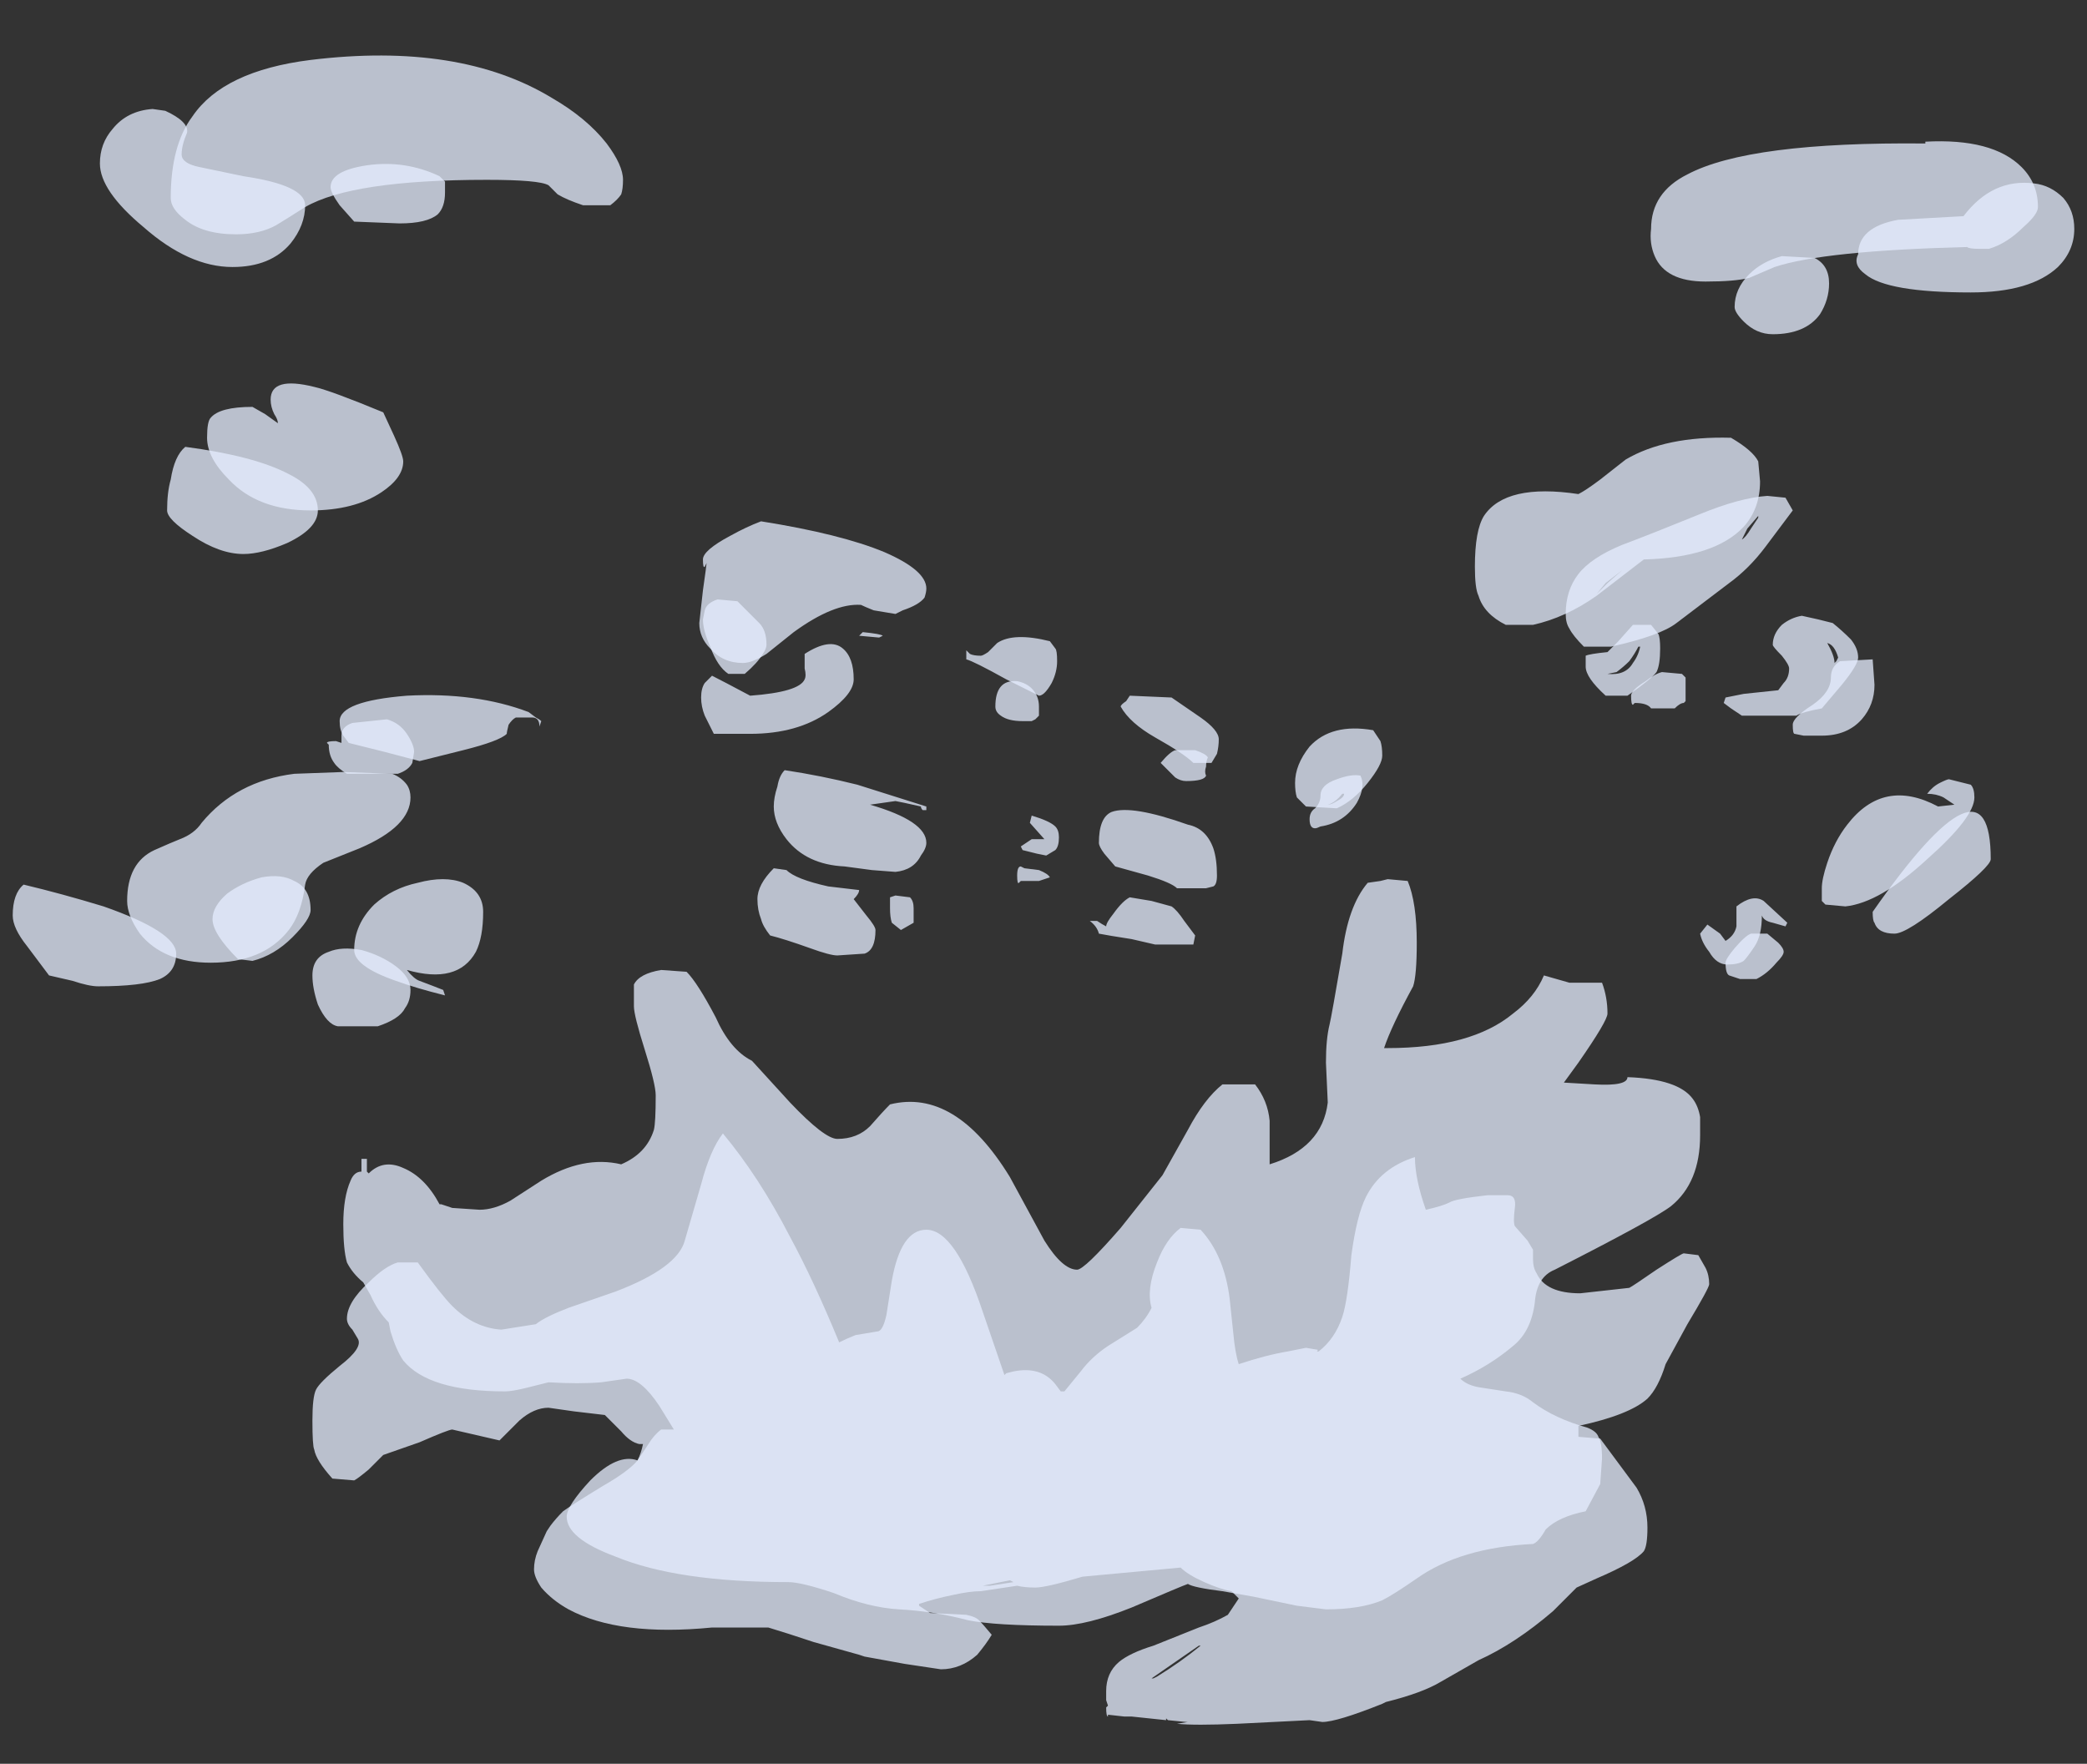 <?xml version="1.0" encoding="UTF-8" standalone="no"?>
<svg xmlns:ffdec="https://www.free-decompiler.com/flash" xmlns:xlink="http://www.w3.org/1999/xlink" ffdec:objectType="frame" height="339.85px" width="402.15px" xmlns="http://www.w3.org/2000/svg">
  <rect width="100%" height="100%" fill="#333333" stroke="none"/>
  <g transform="matrix(1.0, 0.0, 0.0, 1.0, 212.45, 265.65)">
    <use ffdec:characterId="1012" height="45.95" transform="matrix(7.0, 0.0, 0.0, 7.0, -210.0, -254.8)" width="56.75" xlink:href="#shape0"/>
  </g>
  <defs>
    <g id="shape0" transform="matrix(1.0, 0.0, 0.0, 1.0, 30.0, 36.4)">
      <path d="M25.65 -32.9 Q26.1 -32.85 26.45 -32.5 26.75 -32.15 26.75 -31.65 26.75 -31.05 26.3 -30.6 25.55 -29.9 23.9 -29.9 21.6 -29.9 21.0 -30.4 20.65 -30.65 20.8 -30.95 20.8 -31.7 21.9 -31.9 L23.7 -32.0 Q24.5 -33.05 25.65 -32.9 M20.0 -30.15 Q20.0 -29.7 19.75 -29.3 19.35 -28.75 18.45 -28.75 18.0 -28.75 17.65 -29.1 17.4 -29.35 17.4 -29.5 17.4 -30.0 17.8 -30.4 18.15 -30.75 18.7 -30.9 L19.6 -30.85 Q20.0 -30.65 20.0 -30.15 M19.0 -23.9 L18.25 -22.9 Q17.8 -22.3 17.25 -21.9 L15.8 -20.8 Q15.35 -20.45 14.0 -20.15 L13.25 -20.15 Q12.95 -20.45 12.85 -20.65 12.75 -20.8 12.75 -21.05 12.75 -21.7 13.1 -22.15 13.45 -22.6 14.3 -22.95 15.1 -23.25 16.45 -23.8 17.55 -24.25 18.3 -24.3 L18.8 -24.25 19.0 -23.9 M17.6 -23.1 Q17.7 -23.15 17.85 -23.4 L18.05 -23.7 18.05 -23.75 17.75 -23.4 17.6 -23.1 M13.6 -21.6 L13.9 -21.9 14.3 -22.25 13.85 -21.9 13.6 -21.6 M14.6 -18.55 Q14.55 -18.55 14.55 -18.8 14.55 -18.95 14.95 -19.2 15.2 -19.4 15.4 -19.45 L15.95 -19.4 16.05 -19.3 16.05 -18.65 16.0 -18.6 Q15.9 -18.6 15.75 -18.45 L15.1 -18.45 Q15.0 -18.6 14.65 -18.6 L14.6 -18.55 M21.2 -19.8 L21.25 -19.1 Q21.25 -18.55 20.9 -18.15 20.5 -17.7 19.8 -17.7 L19.3 -17.7 19.05 -17.75 Q19.0 -17.75 19.0 -18.0 19.0 -18.2 19.55 -18.55 20.05 -18.9 20.05 -19.3 20.05 -19.6 20.3 -19.75 L21.2 -19.8 M2.55 -17.3 Q2.85 -17.2 2.9 -17.1 2.85 -17.0 2.85 -16.85 2.8 -16.7 2.85 -16.6 2.8 -16.45 2.3 -16.45 2.15 -16.45 2.0 -16.55 L1.6 -16.95 Q1.85 -17.25 2.0 -17.3 L2.55 -17.3 M6.6 -16.1 Q6.4 -15.85 6.2 -15.8 6.3 -15.8 6.45 -15.9 6.65 -16.0 6.65 -16.1 L6.6 -16.1 M6.45 -16.5 Q6.85 -16.65 7.1 -16.6 7.25 -16.3 7.0 -15.85 6.65 -15.3 6.0 -15.2 5.9 -15.15 5.85 -15.15 5.7 -15.15 5.7 -15.4 5.7 -15.6 5.85 -15.7 6.0 -15.85 6.0 -16.05 6.0 -16.35 6.45 -16.5 M2.25 -12.6 L2.55 -12.2 2.5 -11.95 1.45 -11.95 0.8 -12.1 Q0.15 -12.2 -0.1 -12.25 -0.15 -12.45 -0.35 -12.6 L-0.15 -12.6 Q0.0 -12.5 0.1 -12.45 0.1 -12.55 0.3 -12.8 0.55 -13.15 0.75 -13.25 L1.35 -13.15 1.9 -13.0 Q2.05 -12.9 2.25 -12.6 M2.7 -4.1 Q3.35 -3.4 3.5 -2.2 L3.6 -1.25 Q3.65 -0.7 3.75 -0.4 4.5 -0.65 5.1 -0.75 L5.6 -0.85 5.9 -0.8 Q5.95 -0.8 5.9 -0.75 L5.95 -0.75 Q6.4 -1.1 6.6 -1.7 6.75 -2.15 6.85 -3.4 7.0 -4.5 7.25 -5.0 7.65 -5.8 8.6 -6.1 8.6 -5.5 8.9 -4.65 9.35 -4.75 9.55 -4.85 9.7 -4.95 10.6 -5.05 L11.15 -5.05 Q11.4 -5.05 11.35 -4.7 11.3 -4.3 11.35 -4.2 L11.7 -3.8 11.85 -3.55 11.85 -3.3 Q11.85 -3.05 11.95 -2.9 12.2 -2.35 13.15 -2.35 L14.5 -2.5 Q14.6 -2.55 15.25 -3.0 15.95 -3.45 16.0 -3.45 L16.4 -3.4 16.6 -3.05 Q16.7 -2.85 16.7 -2.6 16.7 -2.5 16.1 -1.5 L15.5 -0.4 Q15.3 0.25 15.0 0.55 14.5 1.0 13.1 1.3 L13.1 1.6 13.7 1.65 14.7 3.0 Q15.0 3.5 15.0 4.1 15.0 4.6 14.9 4.75 14.65 5.05 13.6 5.5 L13.05 5.75 12.4 6.4 Q11.35 7.3 10.35 7.75 L9.3 8.35 Q8.8 8.65 7.8 8.9 L7.7 8.95 Q6.45 9.45 6.05 9.45 L5.7 9.4 3.7 9.5 Q2.55 9.55 2.05 9.5 L2.35 9.45 2.3 9.45 1.8 9.4 1.75 9.35 1.75 9.4 0.8 9.3 0.6 9.3 0.15 9.25 0.15 9.3 Q0.1 9.3 0.1 9.05 L0.15 9.0 0.1 8.85 0.1 8.6 Q0.1 8.1 0.45 7.8 0.75 7.55 1.4 7.35 L2.65 6.85 Q3.1 6.7 3.45 6.5 L3.75 6.05 3.55 5.85 Q3.25 5.8 2.8 5.6 2.35 5.4 2.15 5.2 L-0.55 5.45 Q-1.55 5.75 -1.85 5.75 -2.15 5.75 -2.35 5.7 L-3.35 5.85 Q-3.65 5.85 -4.1 5.95 -4.6 6.05 -5.05 6.2 L-5.05 6.25 -4.75 6.45 -3.75 6.5 Q-3.5 6.55 -3.4 6.65 -3.3 6.75 -3.05 7.05 -3.2 7.3 -3.45 7.6 -3.9 8.0 -4.45 8.0 L-5.45 7.85 -6.55 7.65 -6.7 7.6 -7.95 7.25 Q-8.7 7.0 -9.2 6.85 L-10.75 6.85 Q-13.3 7.1 -14.7 6.35 -15.15 6.1 -15.45 5.75 -15.65 5.45 -15.65 5.25 -15.65 5.0 -15.55 4.75 L-15.3 4.2 -15.2 4.05 Q-15.05 3.85 -14.85 3.65 -14.65 3.5 -13.75 2.95 -13.05 2.55 -12.8 2.25 -12.7 2.05 -12.65 1.8 L-12.75 1.8 Q-13.0 1.75 -13.25 1.45 L-13.7 1.0 -14.55 0.9 -15.25 0.8 Q-15.65 0.8 -16.05 1.15 L-16.6 1.7 -17.9 1.4 Q-18.0 1.4 -18.8 1.75 -19.65 2.05 -19.8 2.1 L-20.2 2.5 Q-20.5 2.75 -20.6 2.8 L-21.2 2.75 Q-21.65 2.25 -21.7 1.95 -21.75 1.85 -21.75 1.15 -21.75 0.5 -21.65 0.3 -21.55 0.1 -21.0 -0.35 -20.35 -0.85 -20.5 -1.1 L-20.65 -1.35 Q-20.8 -1.5 -20.8 -1.65 -20.8 -2.1 -20.2 -2.65 -19.75 -3.1 -19.4 -3.2 L-18.85 -3.2 Q-18.2 -2.3 -17.9 -2.0 -17.3 -1.4 -16.55 -1.35 L-15.6 -1.5 Q-15.35 -1.7 -14.7 -1.95 L-13.4 -2.4 Q-11.7 -3.05 -11.5 -3.8 L-11.05 -5.35 Q-10.8 -6.3 -10.45 -6.75 -9.45 -5.55 -8.6 -3.9 -7.95 -2.7 -7.25 -1.0 -7.05 -1.1 -6.8 -1.2 L-6.2 -1.3 Q-6.05 -1.3 -5.95 -1.75 L-5.8 -2.7 Q-5.55 -4.1 -4.85 -4.1 -4.05 -4.1 -3.3 -1.85 L-2.7 -0.1 -2.65 -0.15 -2.45 -0.2 Q-1.7 -0.35 -1.3 0.15 L-1.15 0.35 -1.05 0.35 -0.6 -0.2 Q-0.3 -0.6 0.15 -0.9 L0.95 -1.4 Q1.2 -1.65 1.35 -1.95 1.2 -2.45 1.5 -3.2 1.75 -3.85 2.15 -4.15 L2.7 -4.1 M21.25 -12.55 Q21.2 -12.6 21.2 -12.85 24.45 -17.5 24.45 -14.3 24.45 -14.1 23.3 -13.2 22.15 -12.25 21.8 -12.25 21.35 -12.25 21.25 -12.55 M17.85 -12.25 L18.3 -12.25 18.6 -12.0 Q18.75 -11.85 18.75 -11.75 18.75 -11.65 18.55 -11.45 18.3 -11.15 18.0 -11.0 L17.55 -11.0 17.25 -11.1 Q17.15 -11.15 17.15 -11.45 17.15 -11.55 17.4 -11.85 17.7 -12.2 17.85 -12.25 M2.65 7.35 L1.35 8.25 1.4 8.25 1.5 8.2 Q2.15 7.8 2.7 7.35 L2.65 7.35 M-18.3 -32.05 Q-18.6 -31.8 -19.35 -31.8 L-20.6 -31.85 -21.0 -32.3 Q-21.25 -32.65 -21.25 -32.8 -21.25 -33.25 -20.25 -33.4 -19.2 -33.55 -18.25 -33.1 L-18.1 -32.95 -18.1 -32.65 Q-18.1 -32.25 -18.3 -32.05 M-22.35 -31.25 Q-22.9 -30.6 -23.95 -30.6 -25.15 -30.6 -26.4 -31.7 -27.6 -32.7 -27.6 -33.45 -27.6 -34.0 -27.25 -34.4 -26.85 -34.9 -26.15 -34.95 L-25.8 -34.9 Q-25.15 -34.6 -25.2 -34.3 -25.35 -33.95 -25.35 -33.7 -25.35 -33.45 -24.85 -33.35 L-23.65 -33.1 Q-21.95 -32.85 -21.95 -32.3 -21.95 -31.75 -22.35 -31.25 M-25.05 -23.2 Q-25.75 -23.65 -25.75 -23.9 -25.75 -24.4 -25.65 -24.75 -25.55 -25.4 -25.25 -25.65 -23.35 -25.4 -22.4 -24.9 -21.6 -24.5 -21.6 -23.9 -21.6 -23.4 -22.45 -23.0 -23.15 -22.7 -23.65 -22.7 -24.3 -22.7 -25.05 -23.2 M-25.95 -11.0 Q-26.45 -10.8 -27.65 -10.8 -27.9 -10.8 -28.35 -10.95 L-29.0 -11.1 -29.6 -11.9 Q-30.0 -12.4 -30.0 -12.75 -30.0 -13.35 -29.7 -13.6 -28.65 -13.35 -27.5 -13.0 -25.5 -12.3 -25.5 -11.7 -25.5 -11.2 -25.95 -11.0 M-23.15 -13.8 Q-22.6 -13.9 -22.25 -13.7 -21.8 -13.5 -21.8 -12.9 -21.8 -12.65 -22.3 -12.15 -22.8 -11.65 -23.4 -11.5 L-23.8 -11.55 Q-24.5 -12.25 -24.5 -12.65 -24.5 -13.0 -24.1 -13.35 -23.7 -13.65 -23.15 -13.8 M-10.05 -21.4 L-9.45 -20.8 Q-9.25 -20.6 -9.25 -20.2 -9.25 -20.1 -9.35 -19.95 -9.5 -19.7 -9.85 -19.4 L-10.3 -19.4 Q-10.6 -19.6 -10.8 -20.15 -11.0 -20.6 -11.0 -20.9 L-10.95 -21.15 Q-10.9 -21.35 -10.6 -21.45 L-10.05 -21.4 M-6.05 -20.45 L-6.15 -20.4 -6.7 -20.45 -6.6 -20.55 Q-6.1 -20.5 -6.05 -20.45 M-8.2 -19.95 Q-7.5 -20.4 -7.15 -20.1 -6.85 -19.85 -6.85 -19.25 -6.85 -18.85 -7.55 -18.35 -8.4 -17.75 -9.7 -17.75 L-10.7 -17.75 -10.95 -18.25 Q-11.05 -18.5 -11.05 -18.75 -11.05 -19.0 -10.95 -19.15 L-10.75 -19.35 Q-10.45 -19.2 -9.7 -18.8 -8.35 -18.9 -8.2 -19.25 -8.15 -19.35 -8.2 -19.55 -8.2 -19.8 -8.2 -19.95 M-1.75 -18.25 L-1.85 -18.15 -1.95 -18.1 -2.2 -18.1 Q-2.6 -18.1 -2.8 -18.25 -2.95 -18.35 -2.95 -18.5 -2.95 -19.25 -2.35 -19.2 -2.1 -19.15 -1.95 -19.0 -1.75 -18.8 -1.75 -18.5 L-1.75 -18.25 M-19.15 -17.75 Q-18.95 -17.45 -18.95 -17.25 L-19.0 -16.95 Q-19.1 -16.75 -19.4 -16.65 L-20.8 -16.65 Q-21.05 -16.8 -21.15 -16.95 -21.3 -17.15 -21.3 -17.45 L-21.35 -17.5 Q-21.35 -17.55 -21.1 -17.55 L-20.95 -17.5 -20.95 -17.7 Q-20.95 -17.95 -20.65 -18.05 L-19.7 -18.15 Q-19.35 -18.05 -19.15 -17.75 M-19.05 -10.7 Q-19.05 -10.4 -19.2 -10.2 -19.35 -9.9 -19.95 -9.7 L-21.05 -9.7 Q-21.35 -9.75 -21.6 -10.3 -21.75 -10.75 -21.75 -11.1 -21.75 -11.6 -21.3 -11.75 -20.95 -11.9 -20.4 -11.8 -19.85 -11.65 -19.45 -11.35 -19.05 -11.05 -19.05 -10.7 M-2.3 -13.65 Q-2.35 -13.6 -2.35 -13.85 -2.35 -14.1 -2.25 -14.1 L-2.15 -14.05 -1.75 -14.0 Q-1.5 -13.9 -1.45 -13.8 L-1.75 -13.7 -2.25 -13.7 -2.3 -13.65 M-5.8 -12.55 Q-5.85 -12.7 -5.85 -12.95 -5.85 -13.2 -5.85 -13.25 L-5.7 -13.3 -5.3 -13.25 Q-5.2 -13.15 -5.2 -12.95 L-5.2 -12.55 -5.55 -12.35 -5.8 -12.55 M-6.5 -12.75 Q-6.25 -12.45 -6.25 -12.35 -6.25 -11.8 -6.55 -11.7 L-7.3 -11.65 Q-7.5 -11.65 -8.05 -11.85 -8.75 -12.1 -9.15 -12.2 -9.35 -12.45 -9.4 -12.65 -9.5 -12.9 -9.5 -13.2 -9.5 -13.6 -9.05 -14.05 L-8.7 -14.0 Q-8.45 -13.75 -7.55 -13.55 L-6.7 -13.45 Q-6.7 -13.35 -6.85 -13.2 L-6.5 -12.75 M-3.1 5.7 L-2.45 5.6 -2.55 5.55 -3.3 5.7 -3.1 5.7" fill="#e5eeff" fill-opacity="0.753" fill-rule="evenodd" stroke="none"/>
      <path d="M25.75 -32.25 Q25.75 -32.05 25.35 -31.7 24.9 -31.25 24.4 -31.1 L24.15 -31.1 Q23.85 -31.1 23.8 -31.15 19.85 -31.05 18.5 -30.6 L17.8 -30.3 Q17.4 -30.2 16.6 -30.2 15.5 -30.2 15.2 -30.9 15.05 -31.25 15.1 -31.65 15.1 -32.65 16.1 -33.15 17.8 -34.05 22.65 -34.0 L22.65 -34.05 Q24.5 -34.15 25.3 -33.35 25.75 -32.9 25.75 -32.25 M18.1 -24.7 Q18.1 -23.95 17.65 -23.45 16.85 -22.6 14.9 -22.55 L13.6 -21.55 Q12.75 -20.95 11.85 -20.75 L11.1 -20.75 Q10.5 -21.05 10.35 -21.55 10.25 -21.75 10.25 -22.35 10.25 -23.35 10.5 -23.75 11.1 -24.65 13.1 -24.35 13.3 -24.45 13.7 -24.75 L14.4 -25.3 Q15.5 -25.95 17.3 -25.9 17.9 -25.55 18.05 -25.25 L18.1 -24.7 M15.25 -19.45 Q15.1 -19.25 14.45 -18.8 L13.85 -18.8 Q13.3 -19.3 13.3 -19.6 13.3 -19.85 13.3 -19.9 13.4 -19.95 13.9 -20.0 L14.2 -20.3 14.6 -20.75 15.1 -20.75 15.3 -20.5 Q15.35 -20.4 15.35 -20.1 15.35 -19.65 15.25 -19.45 M14.5 -19.75 Q14.35 -19.6 14.15 -19.45 L13.9 -19.4 Q14.4 -19.35 14.6 -19.7 14.75 -19.9 14.8 -20.15 L14.75 -20.15 Q14.65 -19.95 14.5 -19.75 M17.1 -18.6 L17.15 -18.75 17.65 -18.85 18.6 -18.95 18.75 -19.15 Q18.9 -19.3 18.9 -19.55 18.9 -19.65 18.7 -19.9 18.45 -20.15 18.45 -20.2 18.45 -20.5 18.7 -20.75 18.95 -20.95 19.25 -21.0 L19.7 -20.9 20.1 -20.8 Q20.35 -20.6 20.6 -20.35 20.8 -20.1 20.8 -19.85 20.8 -19.65 20.35 -19.1 L19.8 -18.45 Q19.25 -18.35 19.1 -18.25 L17.6 -18.25 17.3 -18.45 17.1 -18.6 M20.15 -19.7 L20.2 -19.75 20.25 -19.85 Q20.15 -20.2 19.95 -20.25 20.15 -19.9 20.15 -19.7 M23.05 -16.4 Q23.25 -16.5 23.3 -16.5 L23.9 -16.35 Q24.0 -16.25 24.0 -16.0 24.0 -15.45 22.7 -14.3 21.4 -13.1 20.45 -13.0 L19.9 -13.05 19.8 -13.15 19.8 -13.5 Q19.8 -13.75 19.95 -14.2 20.15 -14.8 20.5 -15.25 21.5 -16.55 23.0 -15.75 L23.45 -15.8 23.15 -16.0 Q22.95 -16.1 22.7 -16.1 22.85 -16.3 23.05 -16.4 M0.75 -18.8 L1.9 -18.75 2.7 -18.2 Q3.2 -17.85 3.2 -17.6 3.2 -17.4 3.15 -17.2 L3.0 -16.95 2.5 -16.95 Q2.25 -17.2 1.45 -17.65 0.75 -18.05 0.5 -18.5 0.5 -18.55 0.65 -18.65 L0.75 -18.8 M2.35 -15.25 Q2.85 -15.15 3.05 -14.6 3.15 -14.3 3.15 -13.85 3.15 -13.6 3.05 -13.55 L2.85 -13.5 2.05 -13.5 Q1.9 -13.65 1.25 -13.85 L0.35 -14.1 0.05 -14.45 Q-0.1 -14.65 -0.1 -14.75 -0.1 -15.45 0.25 -15.6 0.8 -15.8 2.35 -15.25 M5.35 -16.0 Q5.3 -16.15 5.3 -16.4 5.3 -16.9 5.7 -17.4 6.3 -18.05 7.45 -17.85 L7.65 -17.55 Q7.7 -17.4 7.7 -17.15 7.7 -16.9 7.3 -16.4 6.9 -15.9 6.45 -15.7 L5.6 -15.75 Q5.4 -15.95 5.35 -16.0 M8.4 -13.7 Q8.65 -13.1 8.65 -12.0 8.65 -11.1 8.55 -10.8 7.95 -9.7 7.75 -9.1 L7.85 -9.1 Q10.15 -9.1 11.3 -10.05 11.9 -10.5 12.15 -11.1 L12.85 -10.9 13.75 -10.9 Q13.9 -10.5 13.9 -10.05 13.9 -9.85 13.1 -8.7 L12.7 -8.15 13.55 -8.1 Q14.45 -8.05 14.45 -8.3 15.85 -8.25 16.25 -7.7 16.4 -7.5 16.45 -7.2 L16.45 -6.7 Q16.45 -5.4 15.65 -4.75 15.2 -4.4 12.45 -3.0 11.95 -2.8 11.9 -2.1 11.8 -1.3 11.3 -0.9 10.65 -0.35 9.85 0.0 10.05 0.2 10.45 0.25 L11.1 0.35 Q11.55 0.4 11.85 0.65 12.45 1.1 13.35 1.35 13.6 1.45 13.65 1.6 13.75 1.75 13.75 2.2 L13.7 2.9 13.3 3.65 Q12.55 3.8 12.2 4.15 12.0 4.5 11.85 4.55 9.85 4.65 8.65 5.5 8.0 5.95 7.7 6.1 7.1 6.35 6.15 6.35 L5.35 6.25 4.15 6.0 3.3 5.85 Q2.5 5.75 2.35 5.65 2.2 5.7 0.8 6.3 -0.45 6.8 -1.2 6.8 -2.95 6.8 -3.7 6.65 -4.65 6.4 -5.6 6.35 -6.45 6.3 -7.4 5.9 -8.3 5.6 -8.65 5.6 -11.7 5.6 -13.4 4.9 -14.75 4.4 -14.75 3.8 -14.75 3.5 -14.1 2.8 -13.35 2.05 -12.8 2.25 L-12.5 1.8 Q-12.35 1.55 -12.15 1.4 L-11.8 1.4 -12.2 0.75 Q-12.7 0.0 -13.1 0.0 L-13.8 0.1 Q-14.4 0.15 -15.25 0.1 L-15.85 0.25 Q-16.25 0.35 -16.45 0.35 -18.55 0.35 -19.25 -0.5 -19.45 -0.8 -19.6 -1.3 L-19.65 -1.55 Q-19.95 -1.85 -20.15 -2.3 L-20.35 -2.65 Q-20.65 -2.9 -20.8 -3.2 -20.9 -3.55 -20.9 -4.25 -20.9 -5.0 -20.7 -5.45 -20.6 -5.7 -20.4 -5.7 L-20.4 -6.05 -20.25 -6.05 -20.25 -5.7 -20.2 -5.65 Q-19.8 -6.05 -19.25 -5.8 -18.65 -5.55 -18.25 -4.8 L-18.2 -4.8 -17.9 -4.7 -17.15 -4.65 Q-16.75 -4.65 -16.3 -4.9 L-15.45 -5.45 Q-14.3 -6.15 -13.25 -5.9 -12.55 -6.2 -12.35 -6.85 -12.3 -7.05 -12.3 -7.8 -12.3 -8.1 -12.6 -9.05 -12.9 -10.0 -12.9 -10.25 -12.9 -10.7 -12.9 -10.85 -12.75 -11.15 -12.15 -11.25 L-11.45 -11.2 Q-11.15 -10.9 -10.65 -9.95 -10.25 -9.05 -9.65 -8.75 L-8.6 -7.6 Q-7.65 -6.6 -7.3 -6.6 -6.75 -6.6 -6.4 -6.95 -6.05 -7.35 -5.85 -7.55 -4.05 -8.0 -2.55 -5.55 L-1.6 -3.8 Q-1.1 -3.0 -0.7 -3.0 -0.5 -3.0 0.5 -4.15 L1.65 -5.6 2.35 -6.85 Q2.8 -7.7 3.3 -8.1 L4.2 -8.1 Q4.55 -7.65 4.6 -7.1 L4.6 -5.9 Q6.05 -6.35 6.2 -7.6 L6.15 -8.7 Q6.15 -9.35 6.25 -9.75 6.3 -9.95 6.6 -11.7 6.75 -13.0 7.3 -13.65 L7.65 -13.7 7.85 -13.75 8.4 -13.7 M18.8 -12.45 L18.45 -12.55 Q18.2 -12.6 18.15 -12.75 18.15 -12.2 17.95 -11.9 17.75 -11.6 17.65 -11.5 17.5 -11.4 17.2 -11.4 16.9 -11.4 16.7 -11.75 16.5 -12.0 16.45 -12.25 L16.65 -12.5 17.0 -12.25 17.15 -12.05 Q17.4 -12.2 17.45 -12.45 L17.45 -13.0 Q17.9 -13.35 18.2 -13.15 L18.85 -12.55 18.8 -12.45 M-22.75 -31.75 Q-23.2 -31.5 -23.85 -31.5 -24.75 -31.5 -25.25 -31.9 -25.65 -32.2 -25.65 -32.5 -25.65 -33.95 -25.05 -34.75 -24.2 -36.0 -21.8 -36.3 -17.7 -36.8 -15.15 -35.25 -14.2 -34.7 -13.65 -34.0 -13.2 -33.4 -13.2 -33.0 -13.2 -32.75 -13.25 -32.6 -13.35 -32.45 -13.55 -32.3 L-14.3 -32.3 Q-14.75 -32.45 -15.0 -32.6 L-15.25 -32.85 Q-15.5 -33.0 -16.95 -33.0 -20.65 -33.0 -21.95 -32.25 -22.5 -31.9 -22.75 -31.75 M-24.65 -25.9 Q-24.65 -26.35 -24.55 -26.45 -24.3 -26.75 -23.4 -26.75 L-23.05 -26.55 -22.7 -26.3 Q-22.7 -26.4 -22.8 -26.55 -22.9 -26.75 -22.9 -26.95 -22.9 -27.6 -21.7 -27.3 -21.25 -27.2 -19.8 -26.6 L-19.5 -25.95 Q-19.25 -25.4 -19.25 -25.25 -19.25 -24.8 -19.85 -24.4 -20.6 -23.9 -21.8 -23.9 -23.25 -23.9 -24.05 -24.75 -24.65 -25.35 -24.65 -25.9 M-25.4 -14.85 Q-25.0 -15.0 -24.8 -15.3 -23.85 -16.45 -22.25 -16.65 L-20.9 -16.7 -19.55 -16.65 Q-19.3 -16.55 -19.15 -16.35 -19.05 -16.2 -19.05 -16.0 -19.05 -15.2 -20.45 -14.6 L-21.45 -14.2 Q-21.9 -13.9 -21.95 -13.6 -22.05 -12.8 -22.4 -12.35 -23.1 -11.45 -24.55 -11.45 -25.85 -11.45 -26.5 -12.25 -26.85 -12.75 -26.85 -13.15 -26.85 -14.2 -26.1 -14.55 -25.65 -14.75 -25.4 -14.85 M-4.9 -21.5 Q-5.05 -21.3 -5.5 -21.15 L-5.7 -21.05 -6.3 -21.15 Q-6.55 -21.25 -6.65 -21.3 -7.4 -21.35 -8.5 -20.55 L-9.25 -19.95 Q-9.65 -19.7 -9.9 -19.7 -10.45 -19.7 -10.8 -20.1 -11.1 -20.4 -11.1 -20.8 L-11.0 -21.7 Q-10.9 -22.4 -10.9 -22.45 L-10.95 -22.35 Q-11.0 -22.3 -11.0 -22.55 -11.0 -22.8 -10.25 -23.2 -9.8 -23.45 -9.4 -23.6 -7.2 -23.25 -6.0 -22.75 -4.85 -22.25 -4.85 -21.75 -4.85 -21.65 -4.9 -21.5 M-8.75 -16.75 Q-7.75 -16.6 -6.75 -16.35 L-4.85 -15.75 -4.85 -15.65 -4.95 -15.65 Q-5.0 -15.7 -5.0 -15.75 L-5.45 -15.85 -5.7 -15.9 -6.4 -15.8 Q-4.85 -15.35 -4.85 -14.75 -4.85 -14.6 -5.0 -14.4 -5.2 -14.0 -5.7 -13.95 L-6.35 -14.0 -7.1 -14.1 Q-8.15 -14.15 -8.7 -14.85 -9.05 -15.3 -9.05 -15.75 -9.05 -16.0 -8.95 -16.3 -8.9 -16.6 -8.75 -16.75 M-1.25 -19.75 Q-1.25 -19.45 -1.4 -19.15 -1.6 -18.8 -1.75 -18.8 L-2.65 -19.25 Q-3.55 -19.75 -3.75 -19.8 L-3.75 -20.05 -3.65 -19.95 Q-3.55 -19.9 -3.35 -19.9 -3.3 -19.9 -3.15 -20.0 L-2.9 -20.25 Q-2.45 -20.55 -1.45 -20.3 L-1.3 -20.1 Q-1.25 -20.05 -1.25 -19.75 M-1.95 -15.5 Q-1.45 -15.35 -1.3 -15.2 -1.2 -15.1 -1.2 -14.9 -1.2 -14.65 -1.3 -14.55 L-1.55 -14.4 -1.8 -14.45 -2.2 -14.55 -2.25 -14.65 -1.95 -14.85 -1.6 -14.85 -2.0 -15.3 -1.95 -15.5 M-21.0 -18.1 Q-21.0 -18.65 -19.15 -18.8 -17.25 -18.9 -15.8 -18.35 L-15.6 -18.2 Q-15.5 -18.15 -15.45 -18.1 L-15.5 -17.95 Q-15.5 -18.2 -15.7 -18.2 L-16.15 -18.2 Q-16.25 -18.15 -16.35 -18.0 -16.4 -17.8 -16.4 -17.75 -16.6 -17.55 -17.6 -17.3 L-18.8 -17.0 -19.75 -17.25 -20.75 -17.5 -20.9 -17.7 Q-21.0 -17.85 -21.0 -18.1 M-17.25 -11.75 Q-17.75 -10.85 -19.15 -11.25 -18.95 -11.0 -18.8 -10.95 -18.4 -10.8 -18.15 -10.7 L-18.1 -10.55 Q-18.9 -10.75 -19.45 -10.95 -20.6 -11.35 -20.6 -11.8 -20.6 -12.5 -20.05 -13.05 -19.55 -13.5 -18.85 -13.65 -18.1 -13.85 -17.6 -13.65 -17.05 -13.4 -17.05 -12.85 -17.05 -12.15 -17.25 -11.75" fill="#e5eeff" fill-opacity="0.753" fill-rule="evenodd" stroke="none"/>
    </g>
  </defs>
</svg>
